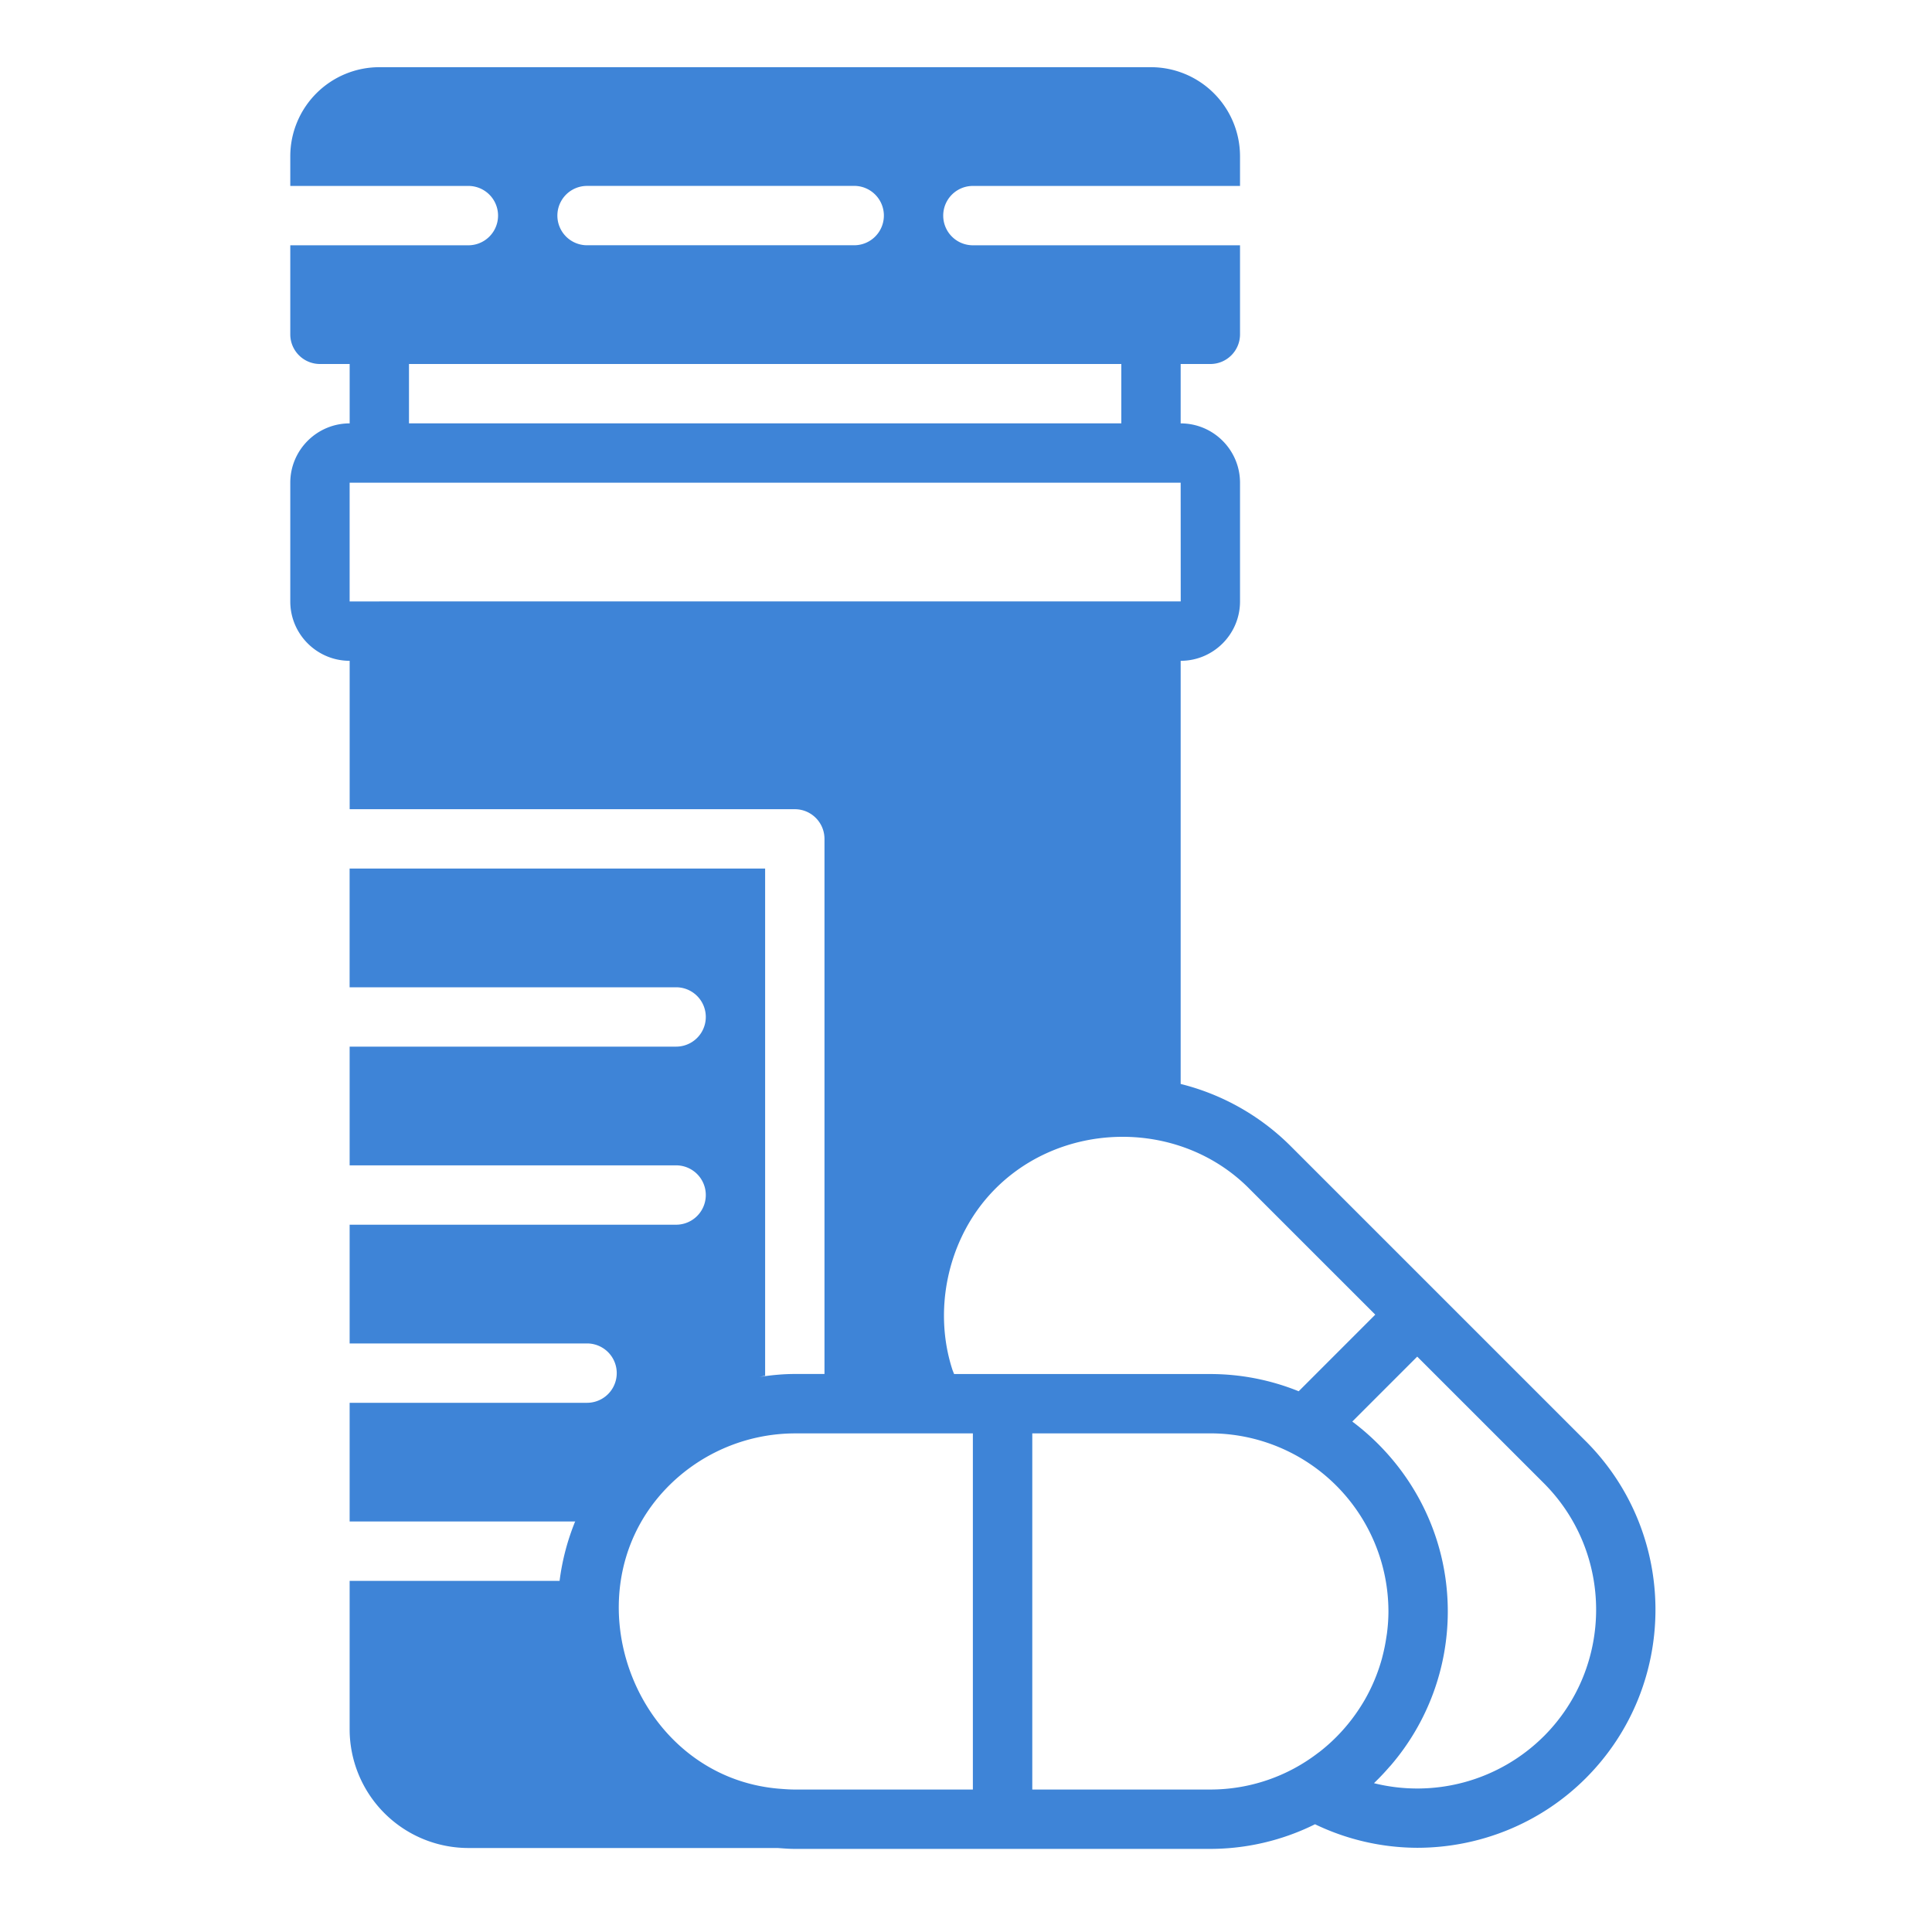 <svg width="72" height="71" fill="none" xmlns="http://www.w3.org/2000/svg"><g clip-path="url(#clip0)"><path d="M59.097 53.708L48.1 42.712a8.811 8.811 0 00-4.1-2.317V24.626c1.22 0 2.212-.992 2.212-2.212V17.99c0-1.22-.992-2.212-2.212-2.212v-2.213h1.106c.61 0 1.106-.494 1.106-1.106V9.141h-9.955a1.106 1.106 0 110-2.212h9.955V5.823a3.322 3.322 0 00-3.319-3.319H14.137a3.322 3.322 0 00-3.319 3.319v1.106h6.637a1.106 1.106 0 110 2.212h-6.637v3.318c0 .612.496 1.106 1.107 1.106h1.106v2.213c-1.22 0-2.213.992-2.213 2.212v4.424c0 1.22.993 2.212 2.213 2.212v5.53H29.62c.61 0 1.106.495 1.106 1.107v19.94H29.62c-.454 0-.898.046-1.335.113.077-.011.15-.035.229-.045V32.367H13.029v4.425h12.168a1.106 1.106 0 110 2.212H13.03v4.424h12.167a1.106 1.106 0 110 2.212H13.03v4.425h8.848a1.106 1.106 0 110 2.212H13.03V56.7h8.4c.006-.014.015-.027.021-.042a8.788 8.788 0 00-.597 2.255H13.03v5.53a4.429 4.429 0 004.424 4.425h11.524c.213.015.425.033.643.033h15.486a8.788 8.788 0 003.9-.918 8.854 8.854 0 003.806.877c2.302 0 4.581-.89 6.284-2.593 3.463-3.463 3.463-9.096 0-12.56zm-12.561-9.431l4.716 4.715-2.854 2.855a8.788 8.788 0 00-3.292-.642h-9.55c-.023-.062-.05-.121-.07-.184-.696-2.17-.185-4.674 1.305-6.395 2.488-2.872 7.064-3.03 9.745-.35zM21.878 6.927h9.955a1.106 1.106 0 110 2.213h-9.955a1.106 1.106 0 110-2.212zm-6.636 6.637h26.546v2.213H15.242v-2.213zm-1.106 8.85H13.03v-4.425H44l.002 4.424H14.136zm22.122 44.275H29.62c-.184 0-.367-.013-.553-.028-5.355-.416-7.943-7.16-4.333-11.092a6.67 6.67 0 014.886-2.152h6.636v13.272zm14.594-3.329a6.965 6.965 0 01-.492.733c-.339.44-.734.84-1.177 1.186-.022.018-.046.034-.068.05a6.584 6.584 0 01-4.01 1.36H38.47V53.416h6.637a6.643 6.643 0 016.636 6.637c0 .272-.02.54-.054.807-.008.061-.019.121-.028.182a6.562 6.562 0 01-.133.657l-.032.126a6.67 6.67 0 01-.643 1.534l-.001.001zm6.68 1.344a6.678 6.678 0 01-6.326 1.749c.01-.011.022-.025.033-.035a8.81 8.81 0 00.532-.564l.06-.065a8.807 8.807 0 002.124-5.736c0-2.895-1.404-5.46-3.559-7.077l2.42-2.42 4.717 4.716c2.6 2.6 2.6 6.832 0 9.432z" fill="#3E84D7"/></g><defs><clipPath id="clip0"><path fill="#fff" transform="translate(3.057 2.504)" d="M0 0h66.397v66.397H0z"/></clipPath></defs></svg>
